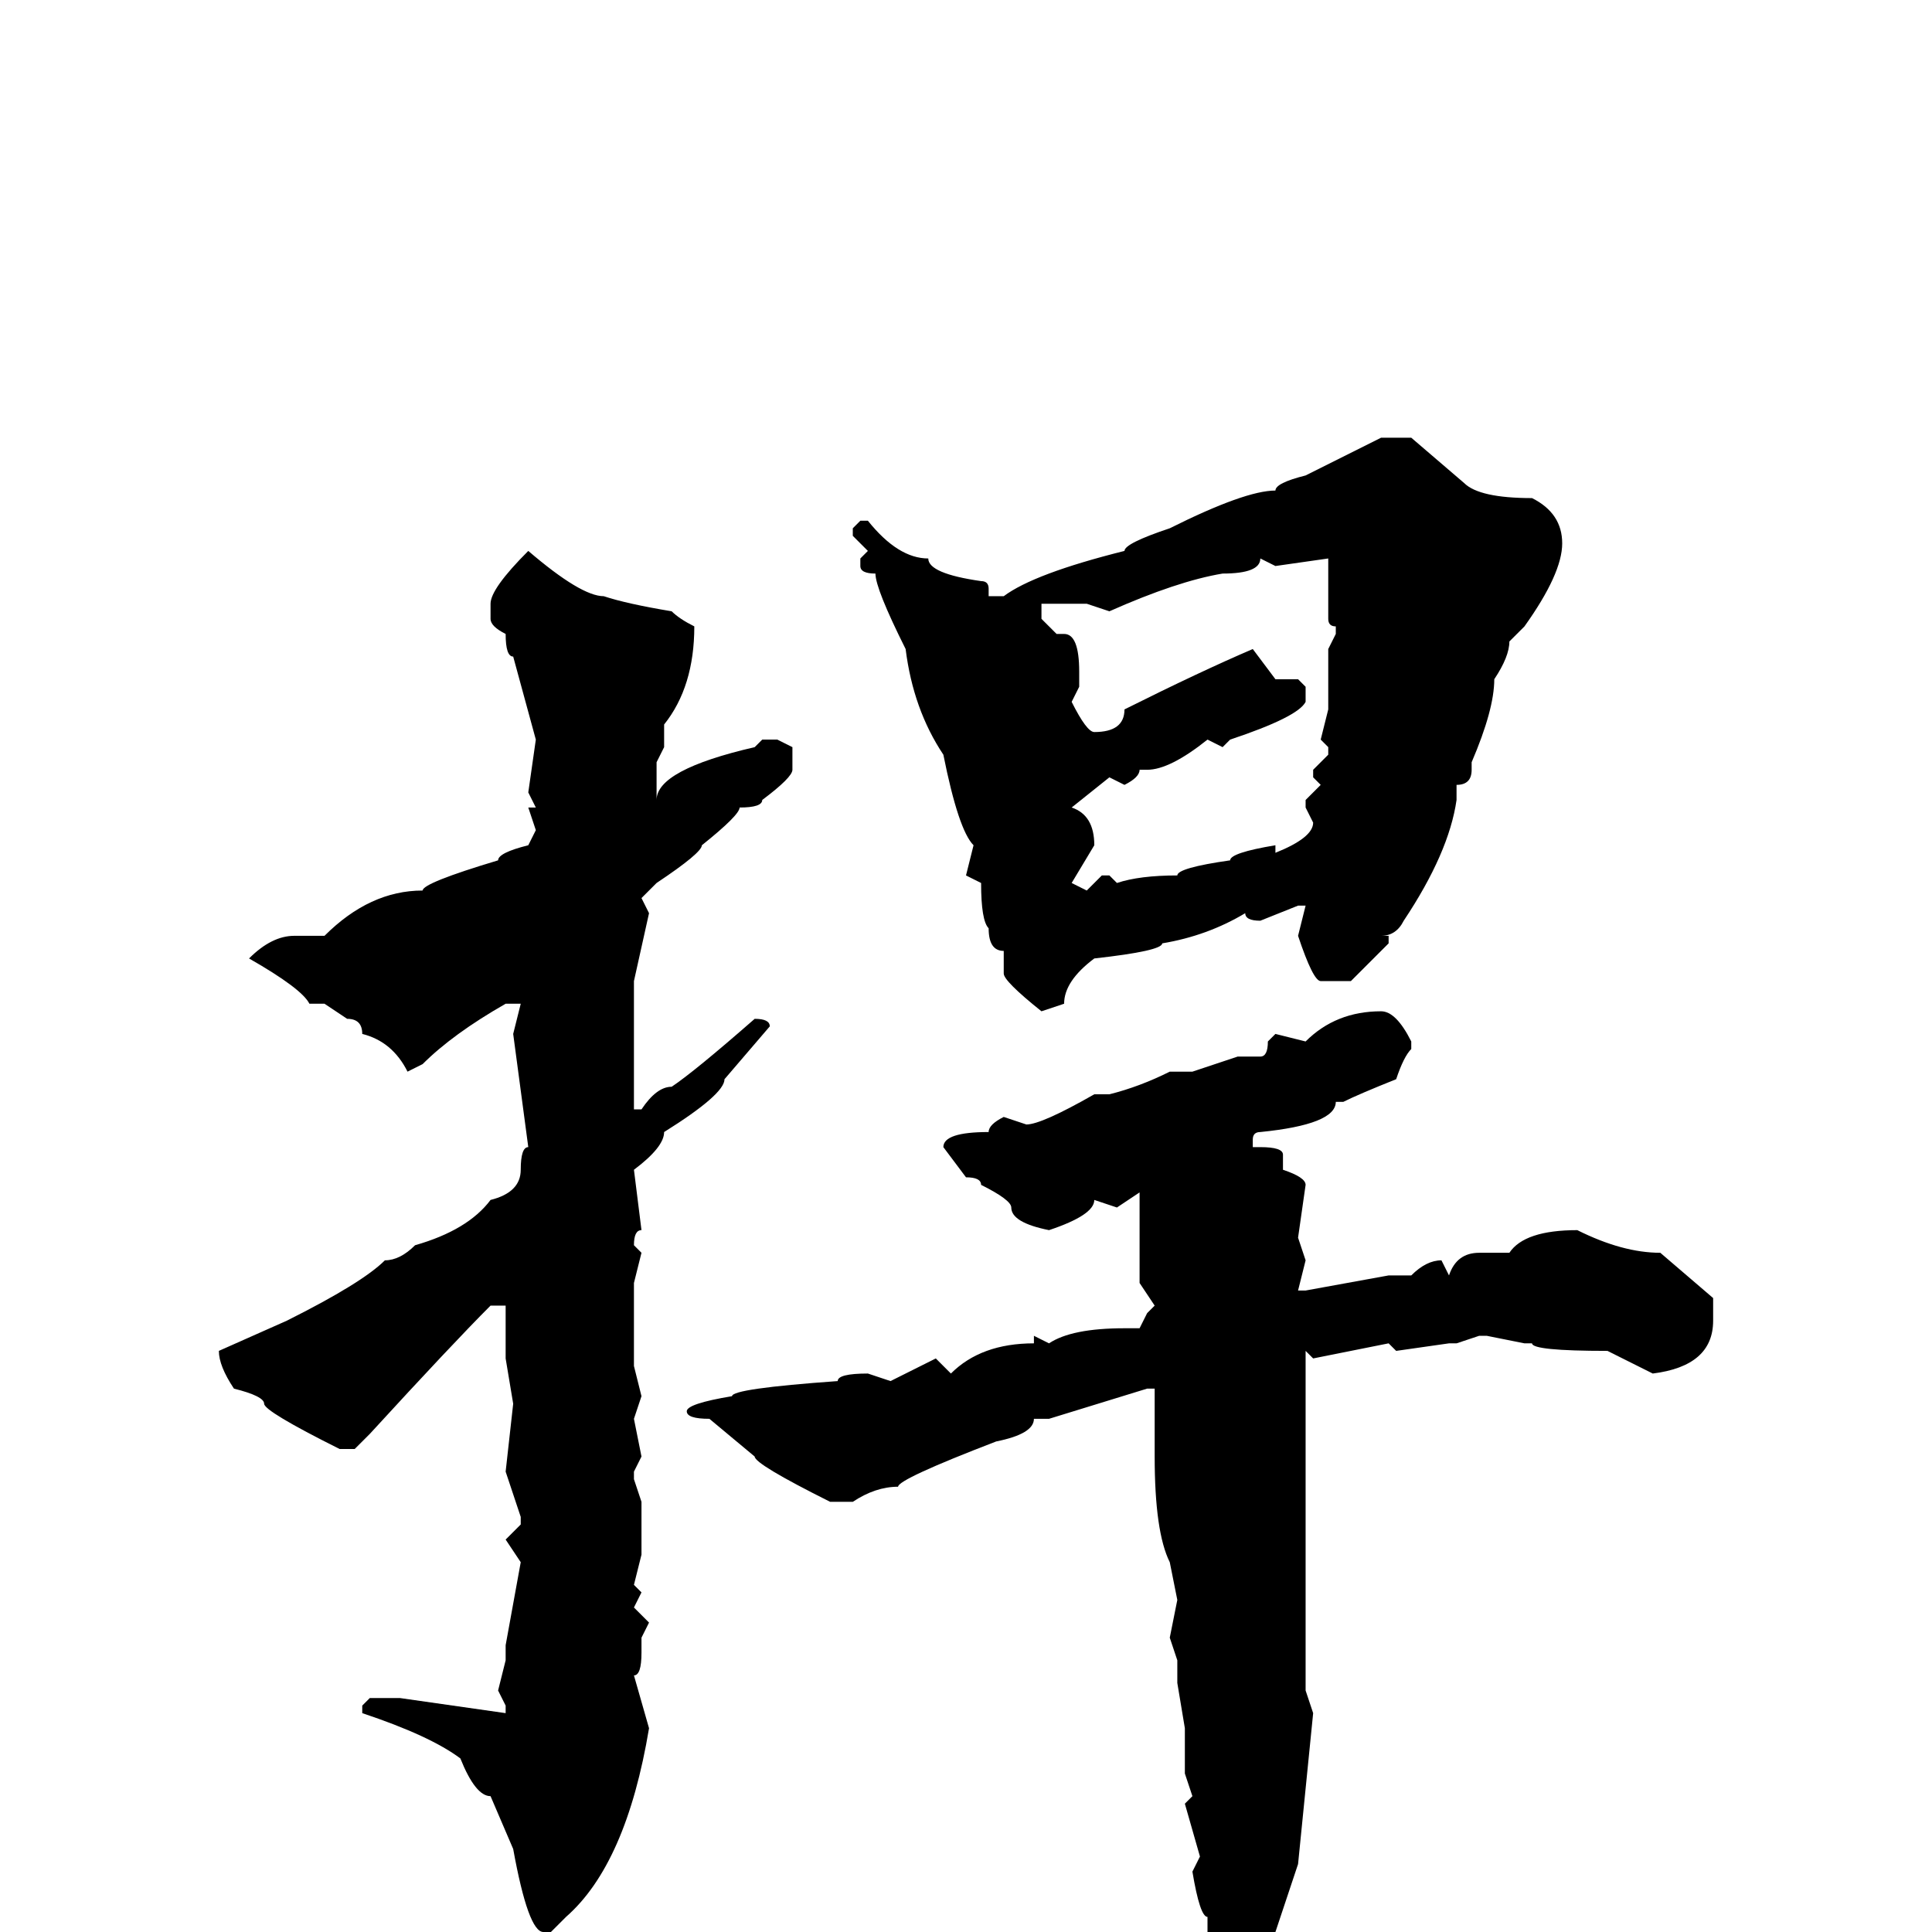 <svg xmlns="http://www.w3.org/2000/svg" viewBox="0 -256 256 256">
	<path fill="#000000" d="M187 -198L194 -192Q196 -190 203 -190Q207 -188 207 -184Q207 -180 202 -173L200 -171Q200 -169 198 -166Q198 -162 195 -155V-154Q195 -152 193 -152V-150Q192 -143 186 -134Q185 -132 183 -132H184V-131L179 -126H175Q174 -126 172 -132L173 -136H172L167 -134Q165 -134 165 -135Q160 -132 154 -131Q154 -130 145 -129Q141 -126 141 -123L138 -122Q133 -126 133 -127V-130Q131 -130 131 -133Q130 -134 130 -139L128 -140L129 -144Q127 -146 125 -156Q121 -162 120 -170Q116 -178 116 -180Q114 -180 114 -181V-182L115 -183L113 -185V-186L114 -187H115Q119 -182 123 -182Q123 -180 130 -179Q131 -179 131 -178V-177H133Q137 -180 149 -183Q149 -184 155 -186Q165 -191 169 -191Q169 -192 173 -193L183 -198ZM70 -183Q77 -177 80 -177Q83 -176 89 -175Q90 -174 92 -173Q92 -165 88 -160V-157L87 -155V-150Q87 -154 100 -157L101 -158H103L105 -157V-154Q105 -153 101 -150Q101 -149 98 -149Q98 -148 93 -144Q93 -143 87 -139L85 -137L86 -135L84 -126V-117V-111V-109H85Q87 -112 89 -112Q92 -114 100 -121Q102 -121 102 -120L96 -113Q96 -111 88 -106Q88 -104 84 -101L85 -93Q84 -93 84 -91L85 -90L84 -86V-80V-75L85 -71L84 -68L85 -63L84 -61V-60L85 -57V-53V-50L84 -46L85 -45L84 -43L86 -41L85 -39V-37Q85 -34 84 -34L86 -27Q83 -9 75 -2L73 0H72Q70 0 68 -11L65 -18Q63 -18 61 -23Q57 -26 48 -29V-30L49 -31H53L67 -29V-30L66 -32L67 -36V-38L69 -49L67 -52L69 -54V-55L67 -61L68 -70L67 -76V-79V-82V-83H65Q60 -78 49 -66L47 -64H45Q35 -69 35 -70Q35 -71 31 -72Q29 -75 29 -77L38 -81Q48 -86 51 -89Q53 -89 55 -91Q62 -93 65 -97Q69 -98 69 -101Q69 -104 70 -104L68 -119L69 -123H67Q60 -119 56 -115L54 -114Q52 -118 48 -119Q48 -121 46 -121L43 -123H41Q40 -125 33 -129Q36 -132 39 -132H43Q49 -138 56 -138Q56 -139 66 -142Q66 -143 70 -144L71 -146L70 -149H71L70 -151L71 -158L68 -169Q67 -169 67 -172Q65 -173 65 -174V-176Q65 -178 70 -183ZM169 -181L167 -182Q167 -180 162 -180Q156 -179 147 -175L144 -176Q143 -176 138 -176V-175V-174L140 -172H141Q143 -172 143 -167V-165L142 -163Q144 -159 145 -159Q149 -159 149 -162Q159 -167 166 -170L169 -166H170H172L173 -165V-163Q172 -161 163 -158L162 -157L160 -158Q155 -154 152 -154H151Q151 -153 149 -152L147 -153L142 -149Q145 -148 145 -144L142 -139L144 -138L146 -140H147L148 -139Q151 -140 156 -140Q156 -141 163 -142Q163 -143 169 -144V-143Q174 -145 174 -147L173 -149V-150L175 -152L174 -153V-154L176 -156V-157L175 -158L176 -162V-168V-169V-170L177 -172V-173Q176 -173 176 -174V-178V-182ZM183 -122Q185 -122 187 -118V-117Q186 -116 185 -113Q180 -111 178 -110H177Q177 -107 167 -106Q166 -106 166 -105V-104H167Q170 -104 170 -103V-101Q173 -100 173 -99L172 -92L173 -89L172 -85H173L184 -87H186H187Q189 -89 191 -89L192 -87Q193 -90 196 -90H200Q202 -93 209 -93Q215 -90 220 -90L227 -84V-81Q227 -75 219 -74L213 -77Q203 -77 203 -78H202L197 -79H196L193 -78H192L185 -77L184 -78L174 -76L173 -77V-76V-54V-38V-32L174 -29L172 -9L169 0V6Q165 13 162 21L160 22L159 21L160 12V9V8V6V4V1V-2Q159 -2 158 -8L159 -10L157 -17L158 -18L157 -21V-27L156 -33V-36L155 -39L156 -44L155 -49Q153 -53 153 -63V-70V-72H152L139 -68H137Q137 -66 132 -65Q119 -60 119 -59Q116 -59 113 -57H110Q100 -62 100 -63L94 -68Q91 -68 91 -69Q91 -70 97 -71Q97 -72 111 -73Q111 -74 115 -74L118 -73L124 -76L126 -74Q130 -78 137 -78V-79L139 -78Q142 -80 149 -80H151L152 -82L153 -83L151 -86V-90V-95V-98L148 -96L145 -97Q145 -95 139 -93Q134 -94 134 -96Q134 -97 130 -99Q130 -100 128 -100L125 -104Q125 -106 131 -106Q131 -107 133 -108L136 -107Q138 -107 145 -111H147Q151 -112 155 -114H158L164 -116H167Q168 -116 168 -118L169 -119L173 -118Q177 -122 183 -122Z"/>
</svg>